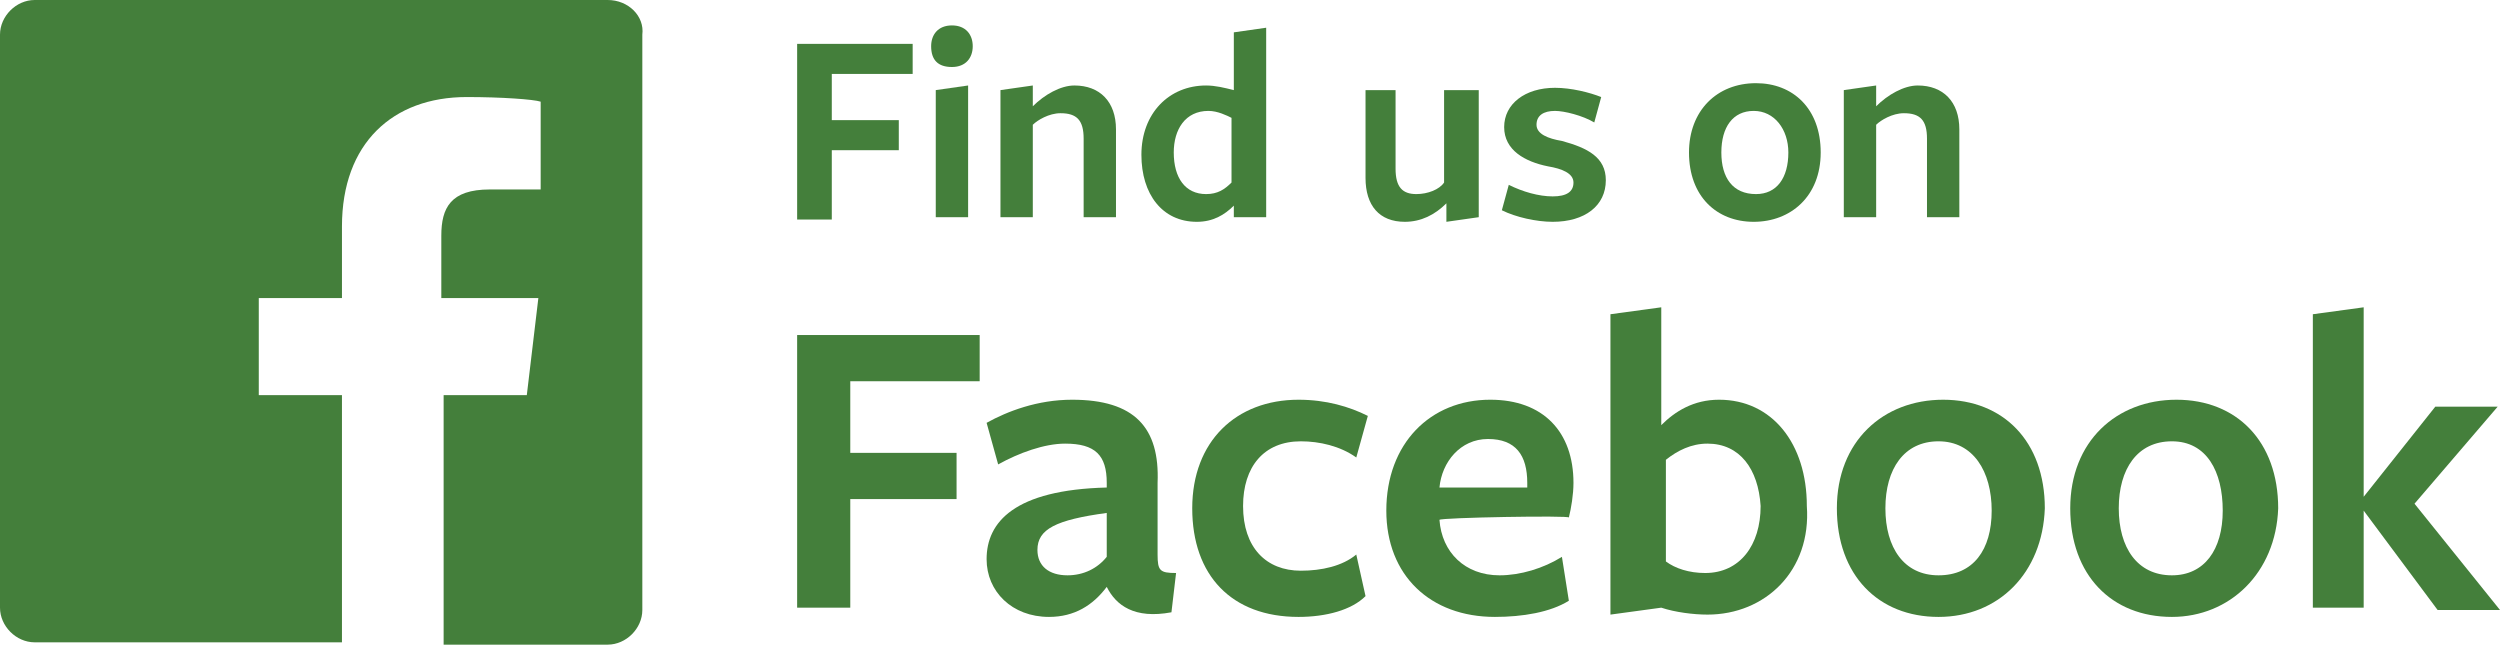 <?xml version="1.0" encoding="utf-8"?>
<!-- Generator: Adobe Illustrator 16.0.0, SVG Export Plug-In . SVG Version: 6.00 Build 0)  -->
<!DOCTYPE svg PUBLIC "-//W3C//DTD SVG 1.1//EN" "http://www.w3.org/Graphics/SVG/1.1/DTD/svg11.dtd">
<svg version="1.1" id="Layer_1" xmlns="http://www.w3.org/2000/svg" xmlns:xlink="http://www.w3.org/1999/xlink" x="0px" y="0px"
	 width="108.2px" height="27.9px" viewBox="0 0 108.2 27.9" style="enable-background:new 0 0 108.2 27.9;" xml:space="preserve">
<style type="text/css">
<![CDATA[
	.st0{fill:#447f3b;}
]]>
</style>
<g>
	<g>
		<path class="st0" d="M34.5,1.9h5v1.3H36v2h2.9v1.3H36v3h-1.5V1.9z"/>
		<path class="st0" d="M41.2,2.9c-0.6,0-0.9-0.3-0.9-0.9c0-0.5,0.3-0.9,0.9-0.9c0.6,0,0.9,0.4,0.9,0.9C42.1,2.5,41.8,2.9,41.2,2.9z
			 M40.5,9.4V3.9l1.4-0.2v5.7H40.5z"/>
		<path class="st0" d="M46.9,9.4V6c0-0.8-0.3-1.1-1-1.1c-0.5,0-1,0.3-1.2,0.5v4h-1.4V3.9l1.4-0.2c0,0,0,0.8,0,0.9
			c0.5-0.5,1.2-0.9,1.8-0.9c1.1,0,1.8,0.7,1.8,1.9v3.8H46.9z"/>
		<path class="st0" d="M53.4,1.4l1.4-0.2v8.2h-1.4c0,0,0-0.5,0-0.5c-0.4,0.4-0.9,0.7-1.6,0.7c-1.5,0-2.4-1.2-2.4-2.9
			c0-1.8,1.2-3,2.8-3c0.4,0,0.8,0.1,1.2,0.2V1.4z M52.3,4.8c-1,0-1.5,0.8-1.5,1.8c0,1.1,0.5,1.8,1.4,1.8c0.5,0,0.8-0.2,1.1-0.5
			c0,0,0-2.8,0-2.8C53.1,5,52.7,4.8,52.3,4.8z"/>
		<path class="st0" d="M60.4,3.9v3.4c0,0.8,0.3,1.1,0.9,1.1c0.5,0,1-0.2,1.2-0.5v-4H64v5.5l-1.4,0.2c0,0,0-0.8,0-0.8
			c-0.5,0.5-1.1,0.8-1.8,0.8c-1.1,0-1.7-0.7-1.7-1.9V3.9H60.4z"/>
		<path class="st0" d="M67.2,9.6c-0.7,0-1.6-0.2-2.2-0.5L65.3,8c0.6,0.3,1.3,0.5,1.9,0.5c0.6,0,0.9-0.2,0.9-0.6
			c0-0.4-0.5-0.6-1.1-0.7c-1-0.2-1.9-0.7-1.9-1.7c0-1,0.9-1.7,2.2-1.7c0.7,0,1.5,0.2,2,0.4l-0.3,1.1c-0.5-0.3-1.3-0.5-1.7-0.5
			c-0.5,0-0.8,0.2-0.8,0.6c0,0.4,0.5,0.6,1.1,0.7c1.1,0.3,1.9,0.7,1.9,1.7C69.5,8.9,68.6,9.6,67.2,9.6z"/>
		<path class="st0" d="M75.9,9.6c-1.6,0-2.8-1.1-2.8-3c0-1.8,1.2-3,2.9-3c1.6,0,2.8,1.1,2.8,3C78.8,8.5,77.5,9.6,75.9,9.6z
			 M75.9,4.8c-0.9,0-1.4,0.7-1.4,1.8c0,1.1,0.5,1.8,1.5,1.8c0.9,0,1.4-0.7,1.4-1.8C77.4,5.6,76.8,4.8,75.9,4.8z"/>
		<path class="st0" d="M83.4,9.4V6c0-0.8-0.3-1.1-1-1.1c-0.5,0-1,0.3-1.2,0.5v4h-1.4V3.9l1.4-0.2c0,0,0,0.8,0,0.9
			c0.5-0.5,1.2-0.9,1.8-0.9c1.1,0,1.8,0.7,1.8,1.9v3.8H83.4z"/>
	</g>
	<g>
		<g>
			<path class="st0" d="M34.5,14.5h7.9v2h-5.6v3.1h4.6v2h-4.6v4.7h-2.3V14.5z"/>
			<path class="st0" d="M47.9,25.4c-0.6,0.8-1.4,1.3-2.5,1.3c-1.6,0-2.7-1.1-2.7-2.5c0-1.6,1.2-3,5.2-3.1v-0.2
				c0-1.2-0.5-1.7-1.8-1.7c-0.9,0-2,0.4-2.9,0.9l-0.5-1.8c0.9-0.5,2.2-1,3.7-1c2.7,0,3.8,1.2,3.7,3.6v3.1c0,0.7,0.1,0.8,0.8,0.8
				l-0.2,1.7C49.1,26.8,48.3,26.2,47.9,25.4L47.9,25.4z M47.9,22.2c-2.2,0.3-3,0.7-3,1.6c0,0.7,0.5,1.1,1.3,1.1
				c0.7,0,1.3-0.3,1.7-0.8V22.2z"/>
			<path class="st0" d="M56.2,26.7c-2.9,0-4.6-1.8-4.6-4.7c0-2.9,1.9-4.7,4.6-4.7c1.2,0,2.2,0.3,3,0.7l-0.5,1.8
				c-0.7-0.5-1.6-0.7-2.4-0.7c-1.6,0-2.5,1.1-2.5,2.8c0,1.8,1,2.8,2.5,2.8c0.9,0,1.8-0.2,2.4-0.7l0.4,1.8
				C58.5,26.4,57.4,26.7,56.2,26.7z"/>
			<path class="st0" d="M62.3,22.5c0.1,1.4,1.1,2.4,2.6,2.4c0.9,0,1.9-0.3,2.7-0.8l0.3,1.9c-0.8,0.5-2,0.7-3.2,0.7
				c-2.8,0-4.7-1.8-4.7-4.6c0-2.9,1.9-4.8,4.5-4.8c2.3,0,3.6,1.4,3.6,3.6c0,0.5-0.1,1.1-0.2,1.5C68,22.3,62.3,22.4,62.3,22.5
				L62.3,22.5z M66.1,21.1c0,0,0-0.1,0-0.2c0-1.2-0.5-1.9-1.7-1.9c-1.2,0-2,1-2.1,2.1L66.1,21.1z"/>
			<path class="st0" d="M73.9,26.6c-0.6,0-1.4-0.1-2-0.3l-2.2,0.3v-13l2.2-0.3c0,0,0,5,0,5.1c0.6-0.6,1.4-1.1,2.5-1.1
				c2.3,0,3.8,1.9,3.8,4.6C78.4,24.7,76.4,26.6,73.9,26.6z M73.9,19.2c-0.7,0-1.3,0.3-1.8,0.7c0-0.1,0,4.4,0,4.4
				c0.4,0.3,1,0.5,1.7,0.5c1.5,0,2.4-1.2,2.4-2.9C76.1,20.3,75.3,19.2,73.9,19.2z"/>
			<path class="st0" d="M83.9,26.7c-2.6,0-4.4-1.8-4.4-4.7c0-2.9,2-4.7,4.6-4.7c2.6,0,4.4,1.8,4.4,4.7
				C88.4,24.8,86.5,26.7,83.9,26.7z M83.9,19.1c-1.5,0-2.3,1.2-2.3,2.9c0,1.7,0.8,2.9,2.3,2.9c1.5,0,2.3-1.1,2.3-2.8
				S85.4,19.1,83.9,19.1z"/>
			<path class="st0" d="M94,26.7c-2.6,0-4.4-1.8-4.4-4.7c0-2.9,2-4.7,4.6-4.7c2.6,0,4.4,1.8,4.4,4.7C98.5,24.8,96.5,26.7,94,26.7z
				 M94,19.1c-1.5,0-2.3,1.2-2.3,2.9c0,1.7,0.8,2.9,2.3,2.9c1.4,0,2.2-1.1,2.2-2.8S95.5,19.1,94,19.1z"/>
			<path class="st0" d="M102.3,22.1v4.2h-2.2V13.6l2.2-0.3v8.2h0l3.1-3.9h2.7l-3.6,4.2l3.7,4.6h-2.7L102.3,22.1L102.3,22.1z"/>
		</g>
	</g>
	<path class="st0" d="M26.3,0H1.5C0.7,0,0,0.7,0,1.5v24.8c0,0.8,0.7,1.5,1.5,1.5h13.3V17.1h-3.6v-4.2h3.6V9.8c0-3.6,2.2-5.6,5.4-5.6
		c1.5,0,2.9,0.1,3.2,0.2v3.8h-2.2c-1.7,0-2.1,0.8-2.1,2v2.7h4.2l-0.5,4.2h-3.6v10.8h7.1c0.8,0,1.5-0.7,1.5-1.5V1.5
		C27.9,0.7,27.2,0,26.3,0z"/>
</g>
</svg>

